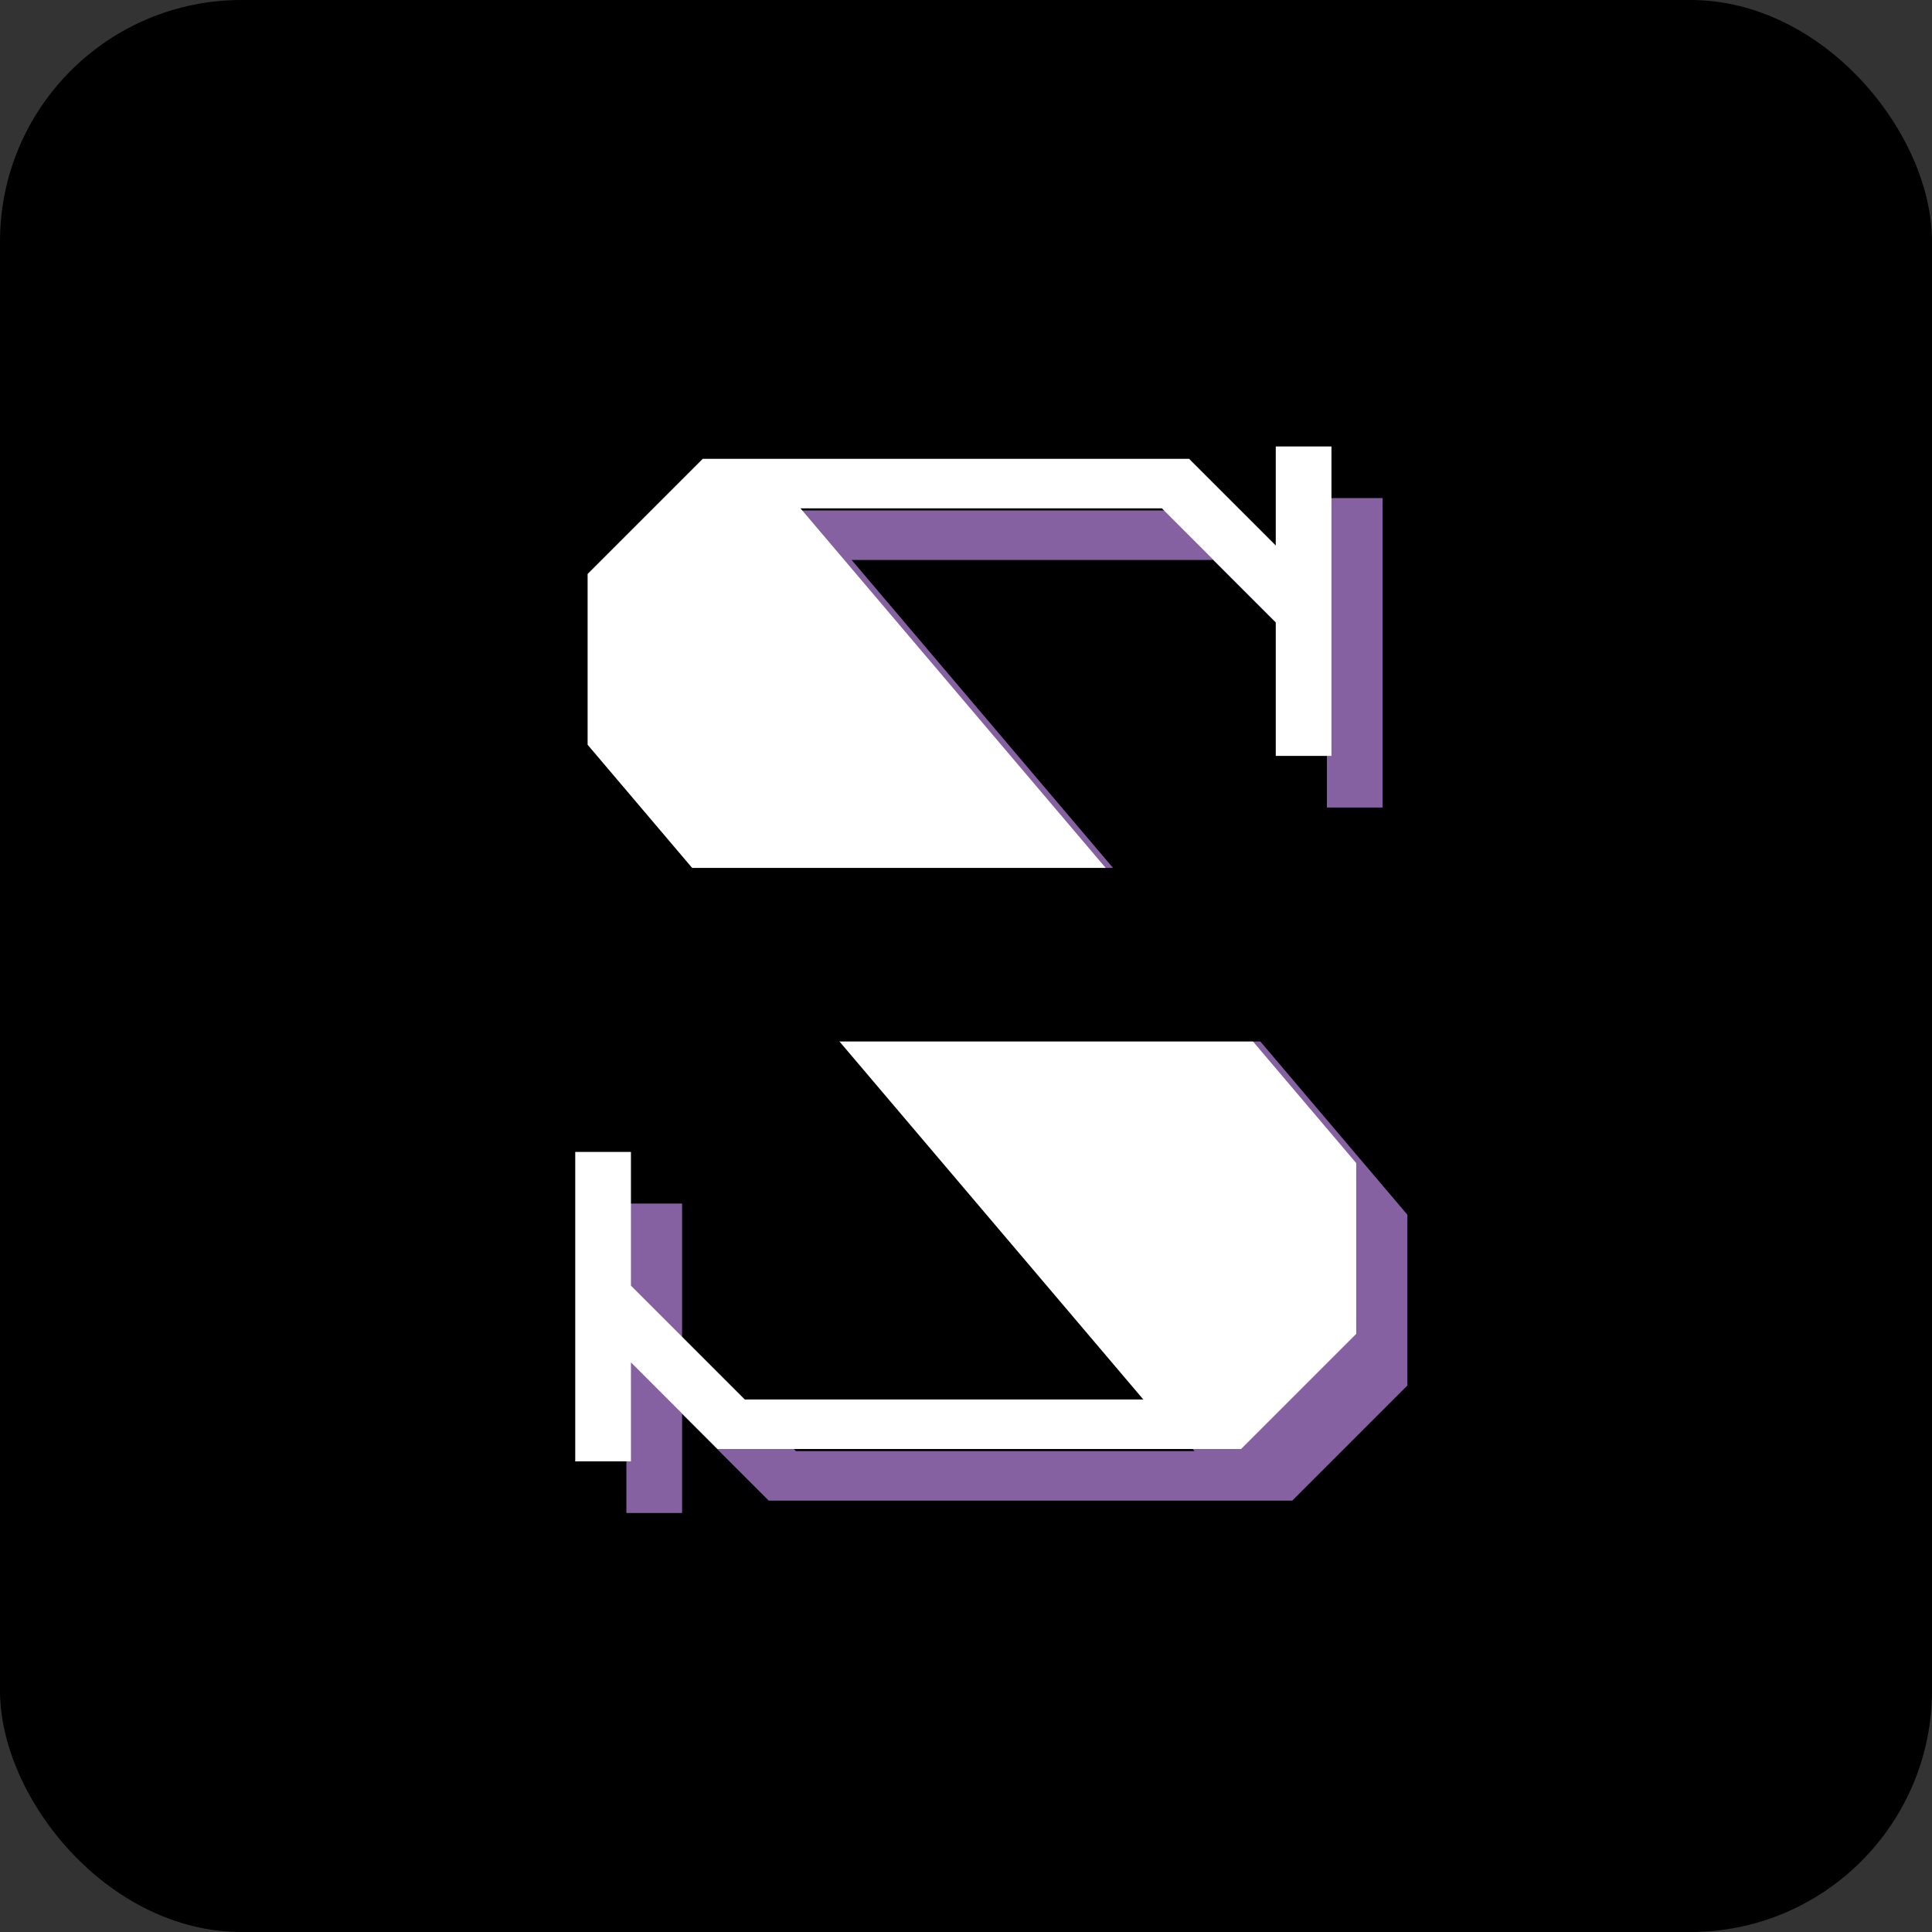 <svg width="256" height="256" viewBox="0 0 256 256" fill="none" xmlns="http://www.w3.org/2000/svg">
<rect x="0" y="0" width="256" height="256" fill="#333333" stroke="none"/>
<g clip-path="url(#clip0_318_164)">
<rect width="256" height="256" rx="32" fill="black"/>
<path d="M83 159.48H90.38V177.192L105.468 192.28H158.276L84.64 105.524V82.892L99.892 67.64H164.344L175.824 79.12V66H183.204V107H175.824V89.288L160.736 74.2H112.848L186.484 160.956V183.588L171.232 198.84H101.86L90.38 187.36V200.48H83V159.48Z" fill="#8661A2"/>
<path d="M76.222 152.64H83.602V170.352L98.689 185.44H151.497L77.862 98.684V76.052L93.114 60.8H157.565L169.045 72.28V59.16H176.425V100.16H169.045V82.448L153.957 67.36H106.069L179.705 154.116V176.748L164.453 192H95.082L83.602 180.52V193.64H76.222V152.64Z" fill="white"/>
<rect x="76" y="115" width="95" height="23" fill="black"/>
</g>
<defs>
<clipPath id="clip0_318_164">
<rect width="256" height="256" rx="32" fill="white"/>
</clipPath>
</defs>
</svg>
